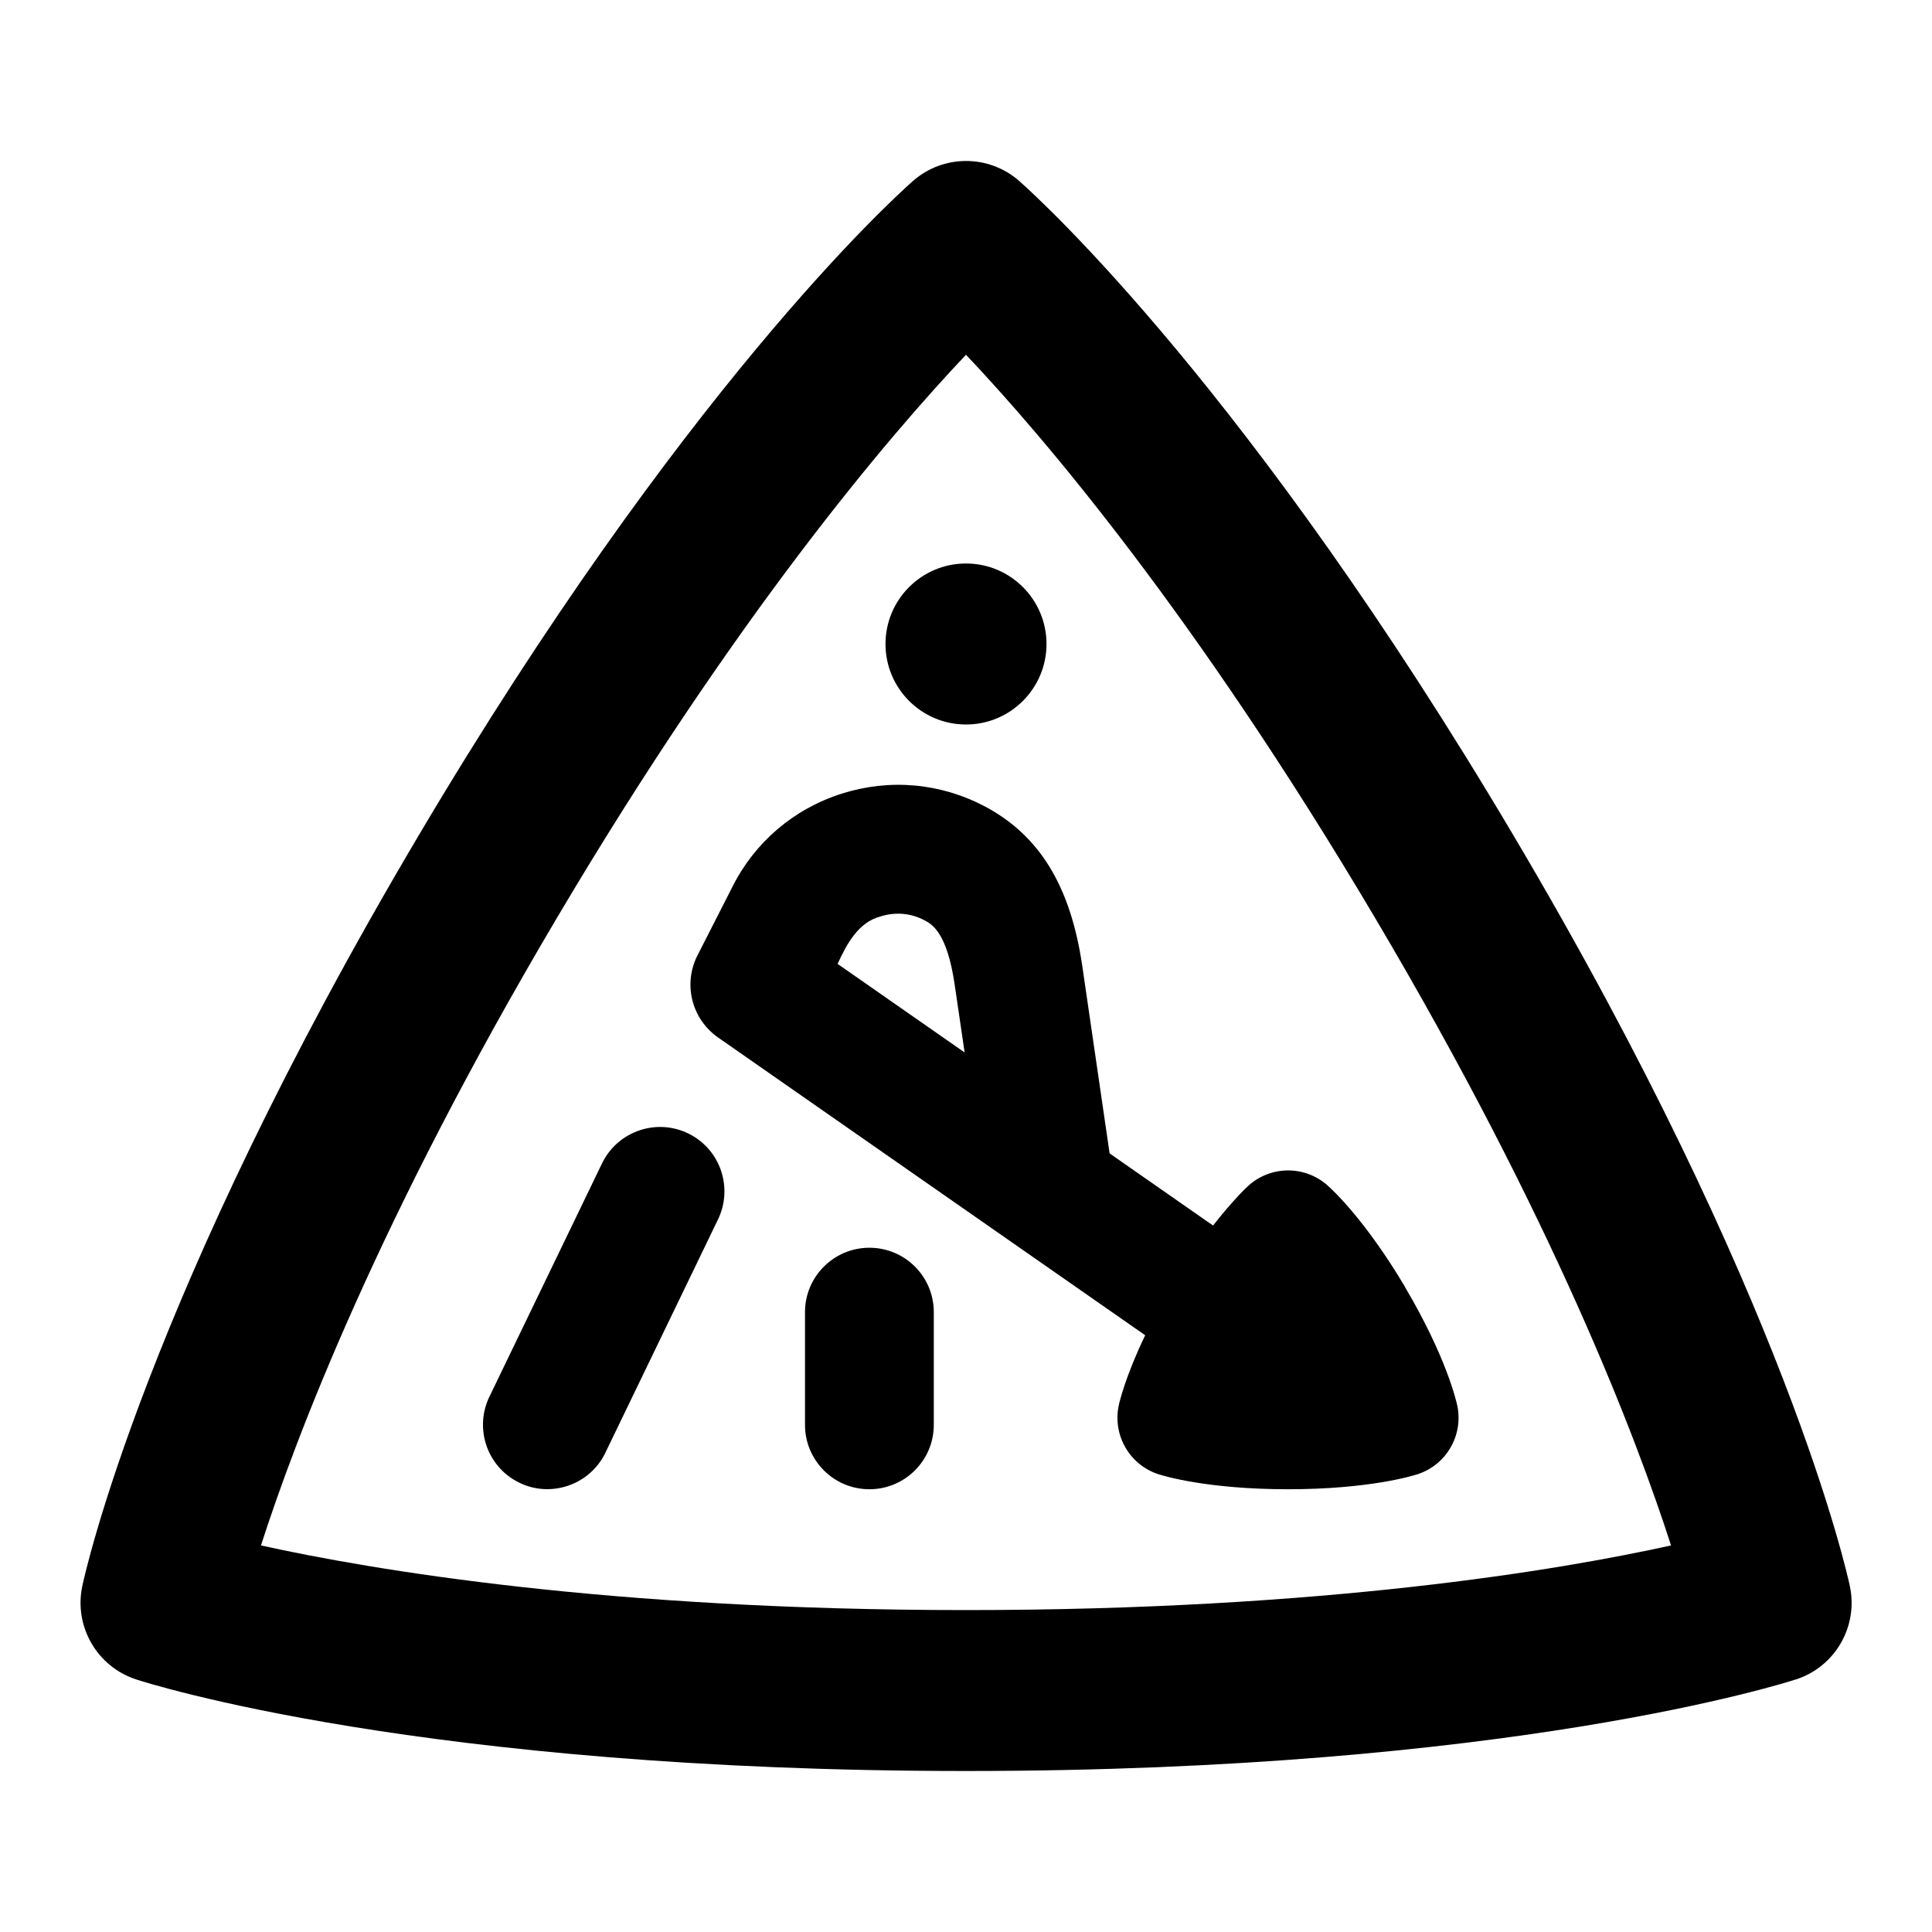 <svg id="Layer_1" viewBox="0 0 24 24" xmlns="http://www.w3.org/2000/svg" data-name="Layer 1"><path d="m11 8c0-.552.448-1 1-1s1 .448 1 1-.448 1-1 1-1-.448-1-1zm6.455 7.991c.509.86.635 1.41.648 1.47.077.368-.135.735-.492.852-.058.019-.602.187-1.611.187s-1.553-.168-1.611-.187c-.357-.117-.569-.484-.492-.852.009-.045.083-.362.329-.874l-5.306-3.699c-.328-.229-.437-.664-.256-1.019l.433-.85c.278-.556.762-.97 1.359-1.16.599-.19 1.231-.132 1.785.162.676.362 1.058.99 1.203 1.976l.34 2.331 1.285.896c.228-.291.399-.46.445-.5.279-.246.696-.246.975 0 .076.067.479.444.968 1.268zm-5.472-2.917-.124-.845c-.095-.647-.283-.748-.373-.796-.169-.09-.362-.107-.546-.049-.28.072-.424.348-.535.59zm-3.426 1.01c-.394-.197-.875-.037-1.073.357l-1.4 2.9c-.197.396-.037.876.358 1.073.386.197.875.041 1.073-.357l1.4-2.9c.197-.396.037-.876-.358-1.073zm2.243 1.416c-.441 0-.8.358-.8.8v1.4c0 .442.358.8.8.8s.8-.358.8-.8v-1.4c0-.442-.358-.8-.8-.8zm11.51 5.362c-.143.046-3.561 1.138-10.31 1.138s-10.168-1.091-10.31-1.138c-.485-.159-.773-.658-.668-1.157.03-.145.785-3.598 4.176-9.322 3.264-5.511 5.855-7.88 6.14-8.132.379-.335.947-.335 1.326 0 .284.252 2.876 2.622 6.14 8.132 3.391 5.724 4.145 9.178 4.176 9.322.105.5-.183.999-.668 1.157zm-1.552-1.665c-.429-1.333-1.462-4.056-3.676-7.794-2.233-3.771-4.127-5.988-5.082-6.996-.955 1.009-2.849 3.225-5.082 6.996-2.214 3.738-3.247 6.46-3.676 7.795 1.389.306 4.321.803 8.758.803s7.368-.496 8.758-.803z"/></svg>